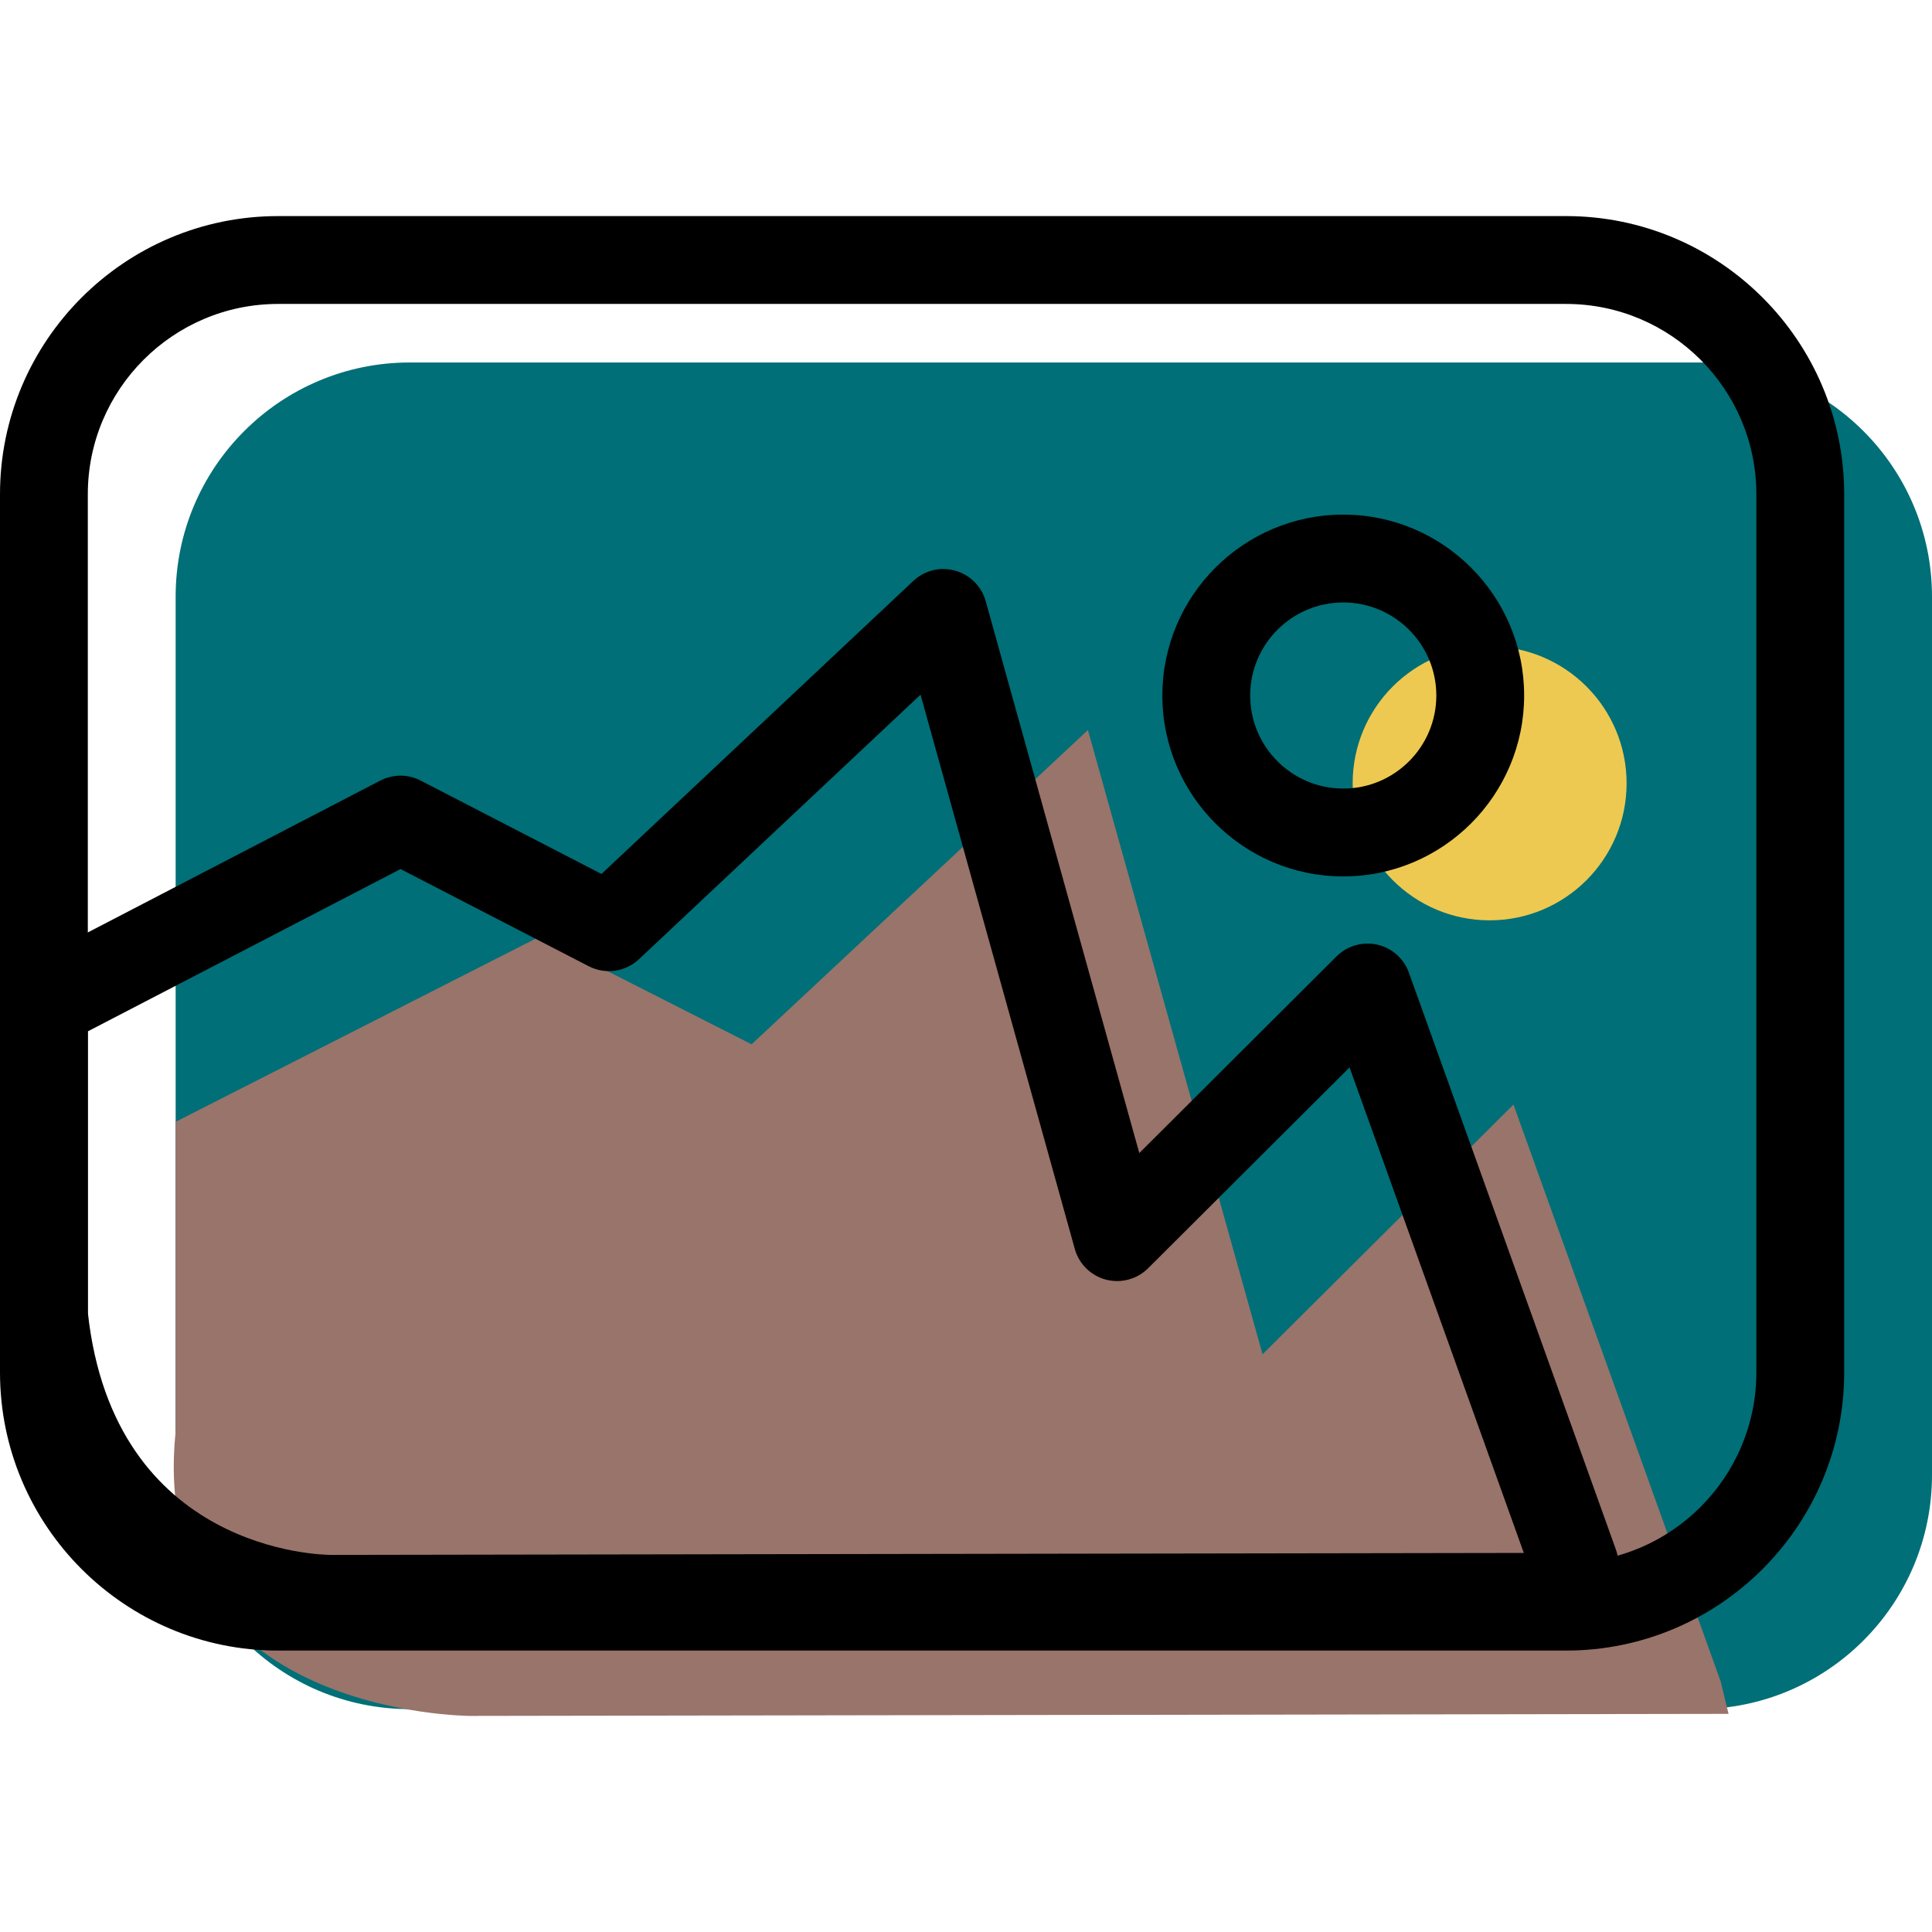 <!-- icon666.com - MILLIONS vector ICONS FREE --><svg version="1.1" id="Capa_1" xmlns="http://www.w3.org/2000/svg" xmlns:xlink="http://www.w3.org/1999/xlink" x="0px" y="0px" viewBox="0 0 66 66" style="enable-background:new 0 0 66 66;" xml:space="preserve"><g><g id="group-39svg"><path id="path-1_34_" style="fill: rgb(0, 111, 119);" d="M66,20.383c0-4.419-3.582-8-8-8H14c-4.418,0-8,3.581-8,8v30.002 c0,4.419,3.582,8.001,8,8.001h44c4.418,0,8-3.582,8-8.001V20.383z" fill="#53ECF4"></path><path id="path-2_34_" style="" d="M46.209,26.76c0,2.584,2.095,4.68,4.679,4.68s4.679-2.096,4.679-4.68 s-2.095-4.679-4.679-4.679S46.209,24.176,46.209,26.76z" fill="#EDC951"></path><path id="path-3_34_" style="" d="M6,38.323l12.431-6.325l7.245,3.677l11.489-10.736l5.966,21.325l8.571-8.53 l7.079,19.708l0.269,1.106l-42.978,0.07c0,0-11.072,0-10.072-9.706V38.323z" fill="#99746A"></path><path id="path-4_34_" d="M53.5,56.386h-44c-5.238,0-9.5-4.262-9.5-9.501V16.883c0-5.239,4.262-9.501,9.5-9.501h44 c5.238,0,9.5,4.262,9.5,9.501v30.002C63,52.124,58.738,56.386,53.5,56.386z M9.5,10.383c-3.584,0-6.5,2.916-6.5,6.5v30.002 c0,3.584,2.916,6.501,6.5,6.501h44c3.584,0,6.5-2.917,6.5-6.501V16.883c0-3.584-2.916-6.5-6.5-6.5H9.5z" fill="#000000"></path><path id="path-5_32_" d="M11.32,56.118c-3.522,0-10.412-2.309-11.312-11.053C0.003,45.014,0,44.963,0,44.911V34.322 c0-0.56,0.311-1.074,0.809-1.331l12.18-6.324c0.433-0.224,0.947-0.226,1.38-0.002l6.178,3.191L31.2,19.846 c0.383-0.361,0.923-0.495,1.432-0.351c0.505,0.14,0.9,0.536,1.041,1.042L38.92,39.39l6.739-6.719 c0.363-0.361,0.886-0.513,1.388-0.401c0.501,0.113,0.909,0.473,1.083,0.957l7.071,19.707c0.019,0.052,0.034,0.105,0.047,0.159 l0.265,1.106c0.106,0.446,0.003,0.916-0.281,1.277c-0.284,0.361-0.717,0.571-1.175,0.572l-42.73,0.07 C11.324,56.116,11.321,56.117,11.32,56.118z M3,44.832c0.885,8.184,7.996,8.286,8.321,8.286l40.735-0.067l-5.953-16.587 l-6.882,6.862c-0.377,0.376-0.926,0.522-1.442,0.388c-0.514-0.136-0.919-0.534-1.062-1.048l-5.27-18.936l-9.619,9.038 c-0.464,0.436-1.151,0.531-1.716,0.24l-6.429-3.32L3,35.233V44.832z" fill="#000000"></path><path id="path-6_28_" d="M45.888,29.94c-3.408,0-6.18-2.773-6.18-6.18c0-3.408,2.772-6.18,6.18-6.18 c3.407,0,6.179,2.772,6.179,6.18C52.067,27.167,49.295,29.94,45.888,29.94z M45.888,20.581c-1.753,0-3.18,1.425-3.18,3.179 c0,1.753,1.427,3.179,3.18,3.179c1.753,0,3.179-1.426,3.179-3.179C49.067,22.006,47.641,20.581,45.888,20.581z" fill="#000000"></path></g></g></svg>